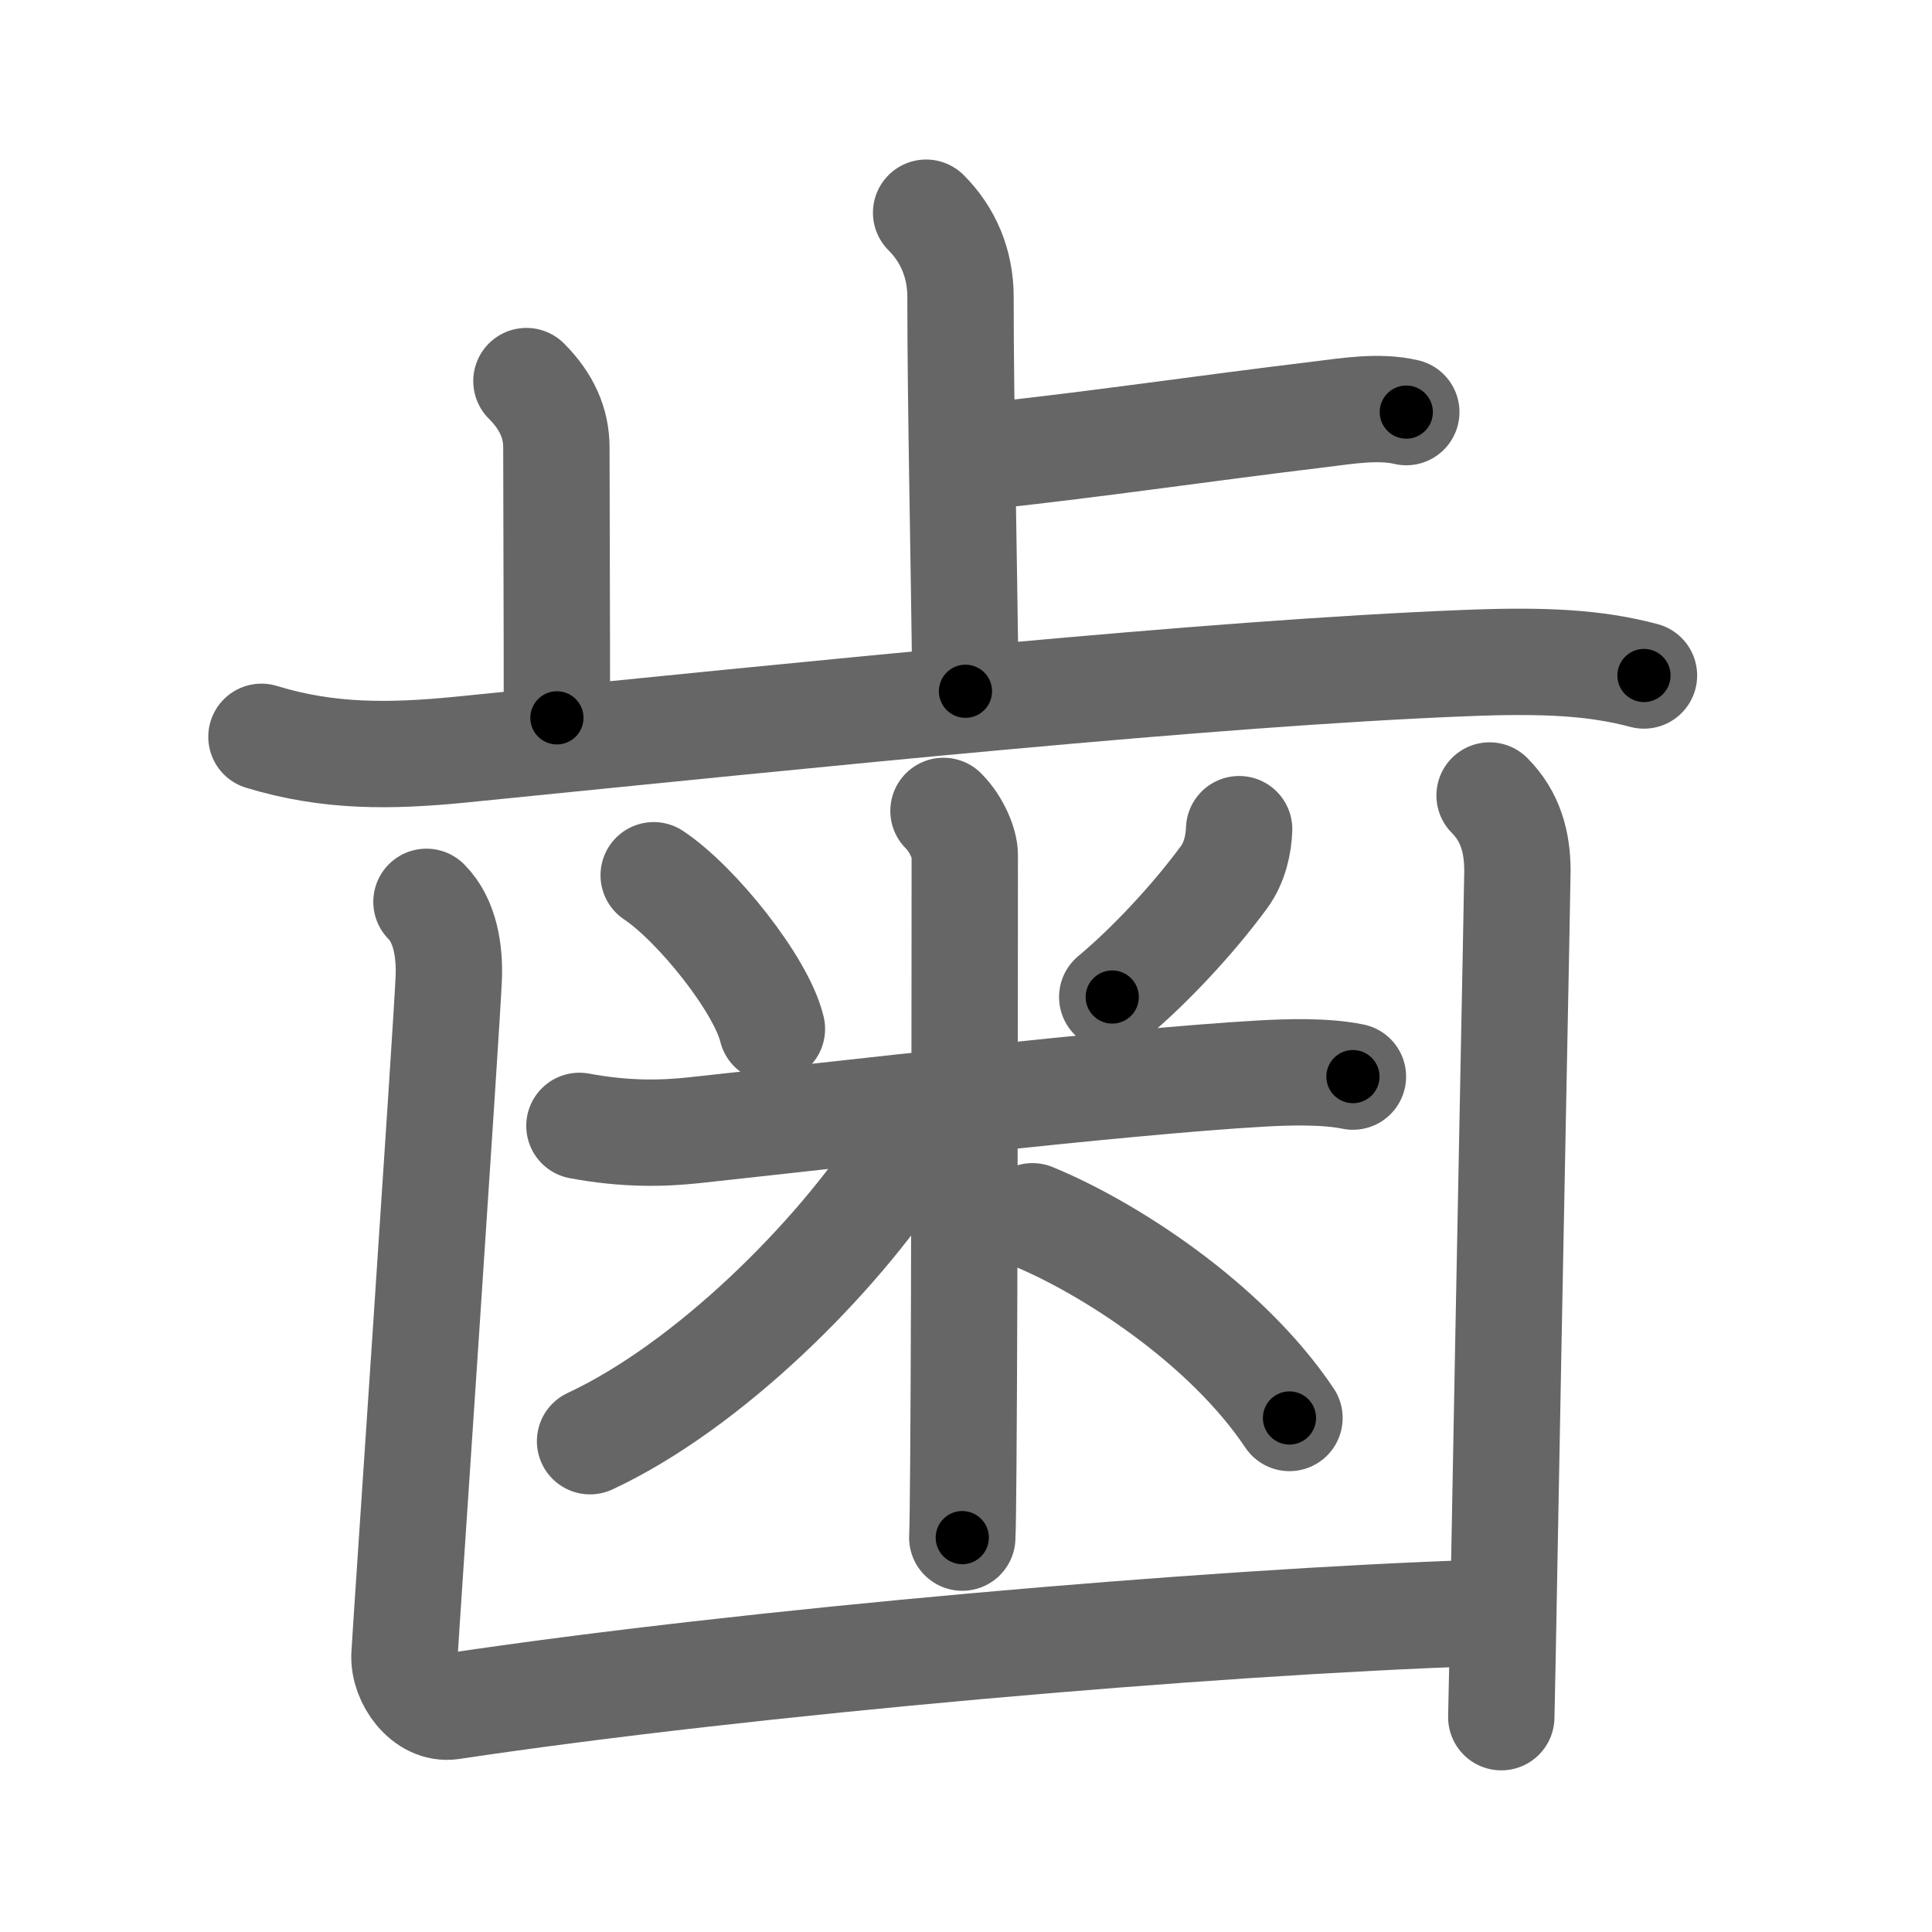 <svg xmlns="http://www.w3.org/2000/svg" width="109" height="109" viewBox="0 0 109 109" id="6b6f"><g fill="none" stroke="#666" stroke-width="6" stroke-linecap="round" stroke-linejoin="round"><g><g p4:phon="止" xmlns:p4="http://kanjivg.tagaini.net"><g><path d="M52.25,12c1.25,1.25,1.94,2.88,1.94,4.75c0,6.13,0.19,14.12,0.28,22.25" /><path d="M55.49,25.75c6.54-0.7,11.76-1.5,19.02-2.38c1.54-0.19,3.29-0.48,4.83-0.12" /></g><path d="M29.7,21.5c1.15,1.15,1.69,2.38,1.69,3.75c0,2.62,0.03,9.25,0.03,15.25" /><path d="M14.75,41.57c3.78,1.16,7.28,1.11,11.17,0.73c20.46-2.05,42.28-4.32,56.75-4.89c4.47-0.18,7.33-0.03,10.08,0.7" /></g><g><g><path d="M36.88,49.38c2.42,1.61,6.07,6.17,6.67,8.67" /><path d="M69.91,46.78c-0.03,0.84-0.24,1.88-0.86,2.72c-1.75,2.38-4.2,5-6.3,6.75" /><path d="M32.69,63.52c2.56,0.48,4.65,0.44,6.43,0.25c8.25-0.89,24.15-2.75,32-3.2c1.55-0.09,3.65-0.15,5.21,0.17" /><path d="M53.23,45.75c0.76,0.76,1.2,1.88,1.2,2.48c0,0.45,0,24.15-0.08,34.27c-0.02,2.14-0.03,3.67-0.06,4.25" /><path d="M51.48,63.2c0,0.67-0.18,1.44-0.59,2.06c-3.75,5.77-10.92,12.93-17.6,16.05" /><path d="M58.25,68.62c4.18,1.71,10.88,5.97,14.5,11.38" /></g><g><path d="M24.06,50.88c1.09,1.09,1.31,2.87,1.26,4.25c-0.1,2.62-2.43,36.88-2.5,38.25s1.16,3.11,2.65,2.89C42.25,93.75,68.25,91.5,83.5,91" /><path d="M84.04,44.88c1.17,1.17,1.57,2.62,1.57,4.25c0,0.8-0.44,22.28-0.78,41.12c-0.04,2.26-0.08,4.49-0.13,6.63" /></g></g></g></g><g fill="none" stroke="#000" stroke-width="3" stroke-linecap="round" stroke-linejoin="round"><path d="M52.25,12c1.25,1.25,1.94,2.88,1.94,4.75c0,6.13,0.19,14.12,0.28,22.25" stroke-dasharray="27.523" stroke-dashoffset="27.523"><animate attributeName="stroke-dashoffset" values="27.523;27.523;0" dur="0.275s" fill="freeze" begin="0s;6b6f.click" /></path><path d="M55.49,25.75c6.54-0.7,11.76-1.5,19.02-2.38c1.54-0.19,3.29-0.48,4.83-0.12" stroke-dasharray="24.028" stroke-dashoffset="24.028"><animate attributeName="stroke-dashoffset" values="24.028" fill="freeze" begin="6b6f.click" /><animate attributeName="stroke-dashoffset" values="24.028;24.028;0" keyTimes="0;0.534;1" dur="0.515s" fill="freeze" begin="0s;6b6f.click" /></path><path d="M29.7,21.5c1.15,1.15,1.69,2.38,1.69,3.75c0,2.62,0.03,9.25,0.03,15.25" stroke-dasharray="19.48" stroke-dashoffset="19.48"><animate attributeName="stroke-dashoffset" values="19.48" fill="freeze" begin="6b6f.click" /><animate attributeName="stroke-dashoffset" values="19.48;19.48;0" keyTimes="0;0.725;1" dur="0.71s" fill="freeze" begin="0s;6b6f.click" /></path><path d="M14.75,41.57c3.78,1.16,7.28,1.11,11.17,0.73c20.46-2.05,42.28-4.32,56.75-4.89c4.47-0.18,7.33-0.03,10.08,0.7" stroke-dasharray="78.386" stroke-dashoffset="78.386"><animate attributeName="stroke-dashoffset" values="78.386" fill="freeze" begin="6b6f.click" /><animate attributeName="stroke-dashoffset" values="78.386;78.386;0" keyTimes="0;0.547;1" dur="1.299s" fill="freeze" begin="0s;6b6f.click" /></path><path d="M36.88,49.38c2.42,1.61,6.07,6.17,6.67,8.67" stroke-dasharray="11.095" stroke-dashoffset="11.095"><animate attributeName="stroke-dashoffset" values="11.095" fill="freeze" begin="6b6f.click" /><animate attributeName="stroke-dashoffset" values="11.095;11.095;0" keyTimes="0;0.921;1" dur="1.41s" fill="freeze" begin="0s;6b6f.click" /></path><path d="M69.91,46.78c-0.03,0.84-0.24,1.88-0.86,2.72c-1.75,2.38-4.2,5-6.3,6.75" stroke-dasharray="12.149" stroke-dashoffset="12.149"><animate attributeName="stroke-dashoffset" values="12.149" fill="freeze" begin="6b6f.click" /><animate attributeName="stroke-dashoffset" values="12.149;12.149;0" keyTimes="0;0.921;1" dur="1.531s" fill="freeze" begin="0s;6b6f.click" /></path><path d="M32.69,63.52c2.56,0.48,4.65,0.44,6.43,0.25c8.25-0.89,24.15-2.75,32-3.2c1.55-0.09,3.65-0.15,5.21,0.17" stroke-dasharray="43.848" stroke-dashoffset="43.848"><animate attributeName="stroke-dashoffset" values="43.848" fill="freeze" begin="6b6f.click" /><animate attributeName="stroke-dashoffset" values="43.848;43.848;0" keyTimes="0;0.778;1" dur="1.969s" fill="freeze" begin="0s;6b6f.click" /></path><path d="M53.23,45.75c0.76,0.76,1.2,1.88,1.2,2.48c0,0.45,0,24.15-0.08,34.27c-0.02,2.14-0.03,3.67-0.06,4.25" stroke-dasharray="41.332" stroke-dashoffset="41.332"><animate attributeName="stroke-dashoffset" values="41.332" fill="freeze" begin="6b6f.click" /><animate attributeName="stroke-dashoffset" values="41.332;41.332;0" keyTimes="0;0.827;1" dur="2.382s" fill="freeze" begin="0s;6b6f.click" /></path><path d="M51.48,63.2c0,0.67-0.18,1.44-0.59,2.06c-3.75,5.77-10.92,12.93-17.6,16.05" stroke-dasharray="26.25" stroke-dashoffset="26.25"><animate attributeName="stroke-dashoffset" values="26.25" fill="freeze" begin="6b6f.click" /><animate attributeName="stroke-dashoffset" values="26.25;26.25;0" keyTimes="0;0.901;1" dur="2.645s" fill="freeze" begin="0s;6b6f.click" /></path><path d="M58.25,68.62c4.18,1.71,10.88,5.97,14.5,11.38" stroke-dasharray="18.664" stroke-dashoffset="18.664"><animate attributeName="stroke-dashoffset" values="18.664" fill="freeze" begin="6b6f.click" /><animate attributeName="stroke-dashoffset" values="18.664;18.664;0" keyTimes="0;0.934;1" dur="2.832s" fill="freeze" begin="0s;6b6f.click" /></path><path d="M24.06,50.88c1.09,1.09,1.31,2.87,1.26,4.25c-0.1,2.62-2.43,36.88-2.5,38.25s1.16,3.11,2.65,2.89C42.25,93.75,68.25,91.5,83.5,91" stroke-dasharray="105.587" stroke-dashoffset="105.587"><animate attributeName="stroke-dashoffset" values="105.587" fill="freeze" begin="6b6f.click" /><animate attributeName="stroke-dashoffset" values="105.587;105.587;0" keyTimes="0;0.781;1" dur="3.626s" fill="freeze" begin="0s;6b6f.click" /></path><path d="M84.04,44.88c1.17,1.17,1.57,2.62,1.57,4.25c0,0.8-0.44,22.28-0.78,41.12c-0.04,2.26-0.08,4.49-0.13,6.63" stroke-dasharray="52.419" stroke-dashoffset="52.419"><animate attributeName="stroke-dashoffset" values="52.419" fill="freeze" begin="6b6f.click" /><animate attributeName="stroke-dashoffset" values="52.419;52.419;0" keyTimes="0;0.874;1" dur="4.15s" fill="freeze" begin="0s;6b6f.click" /></path></g></svg>